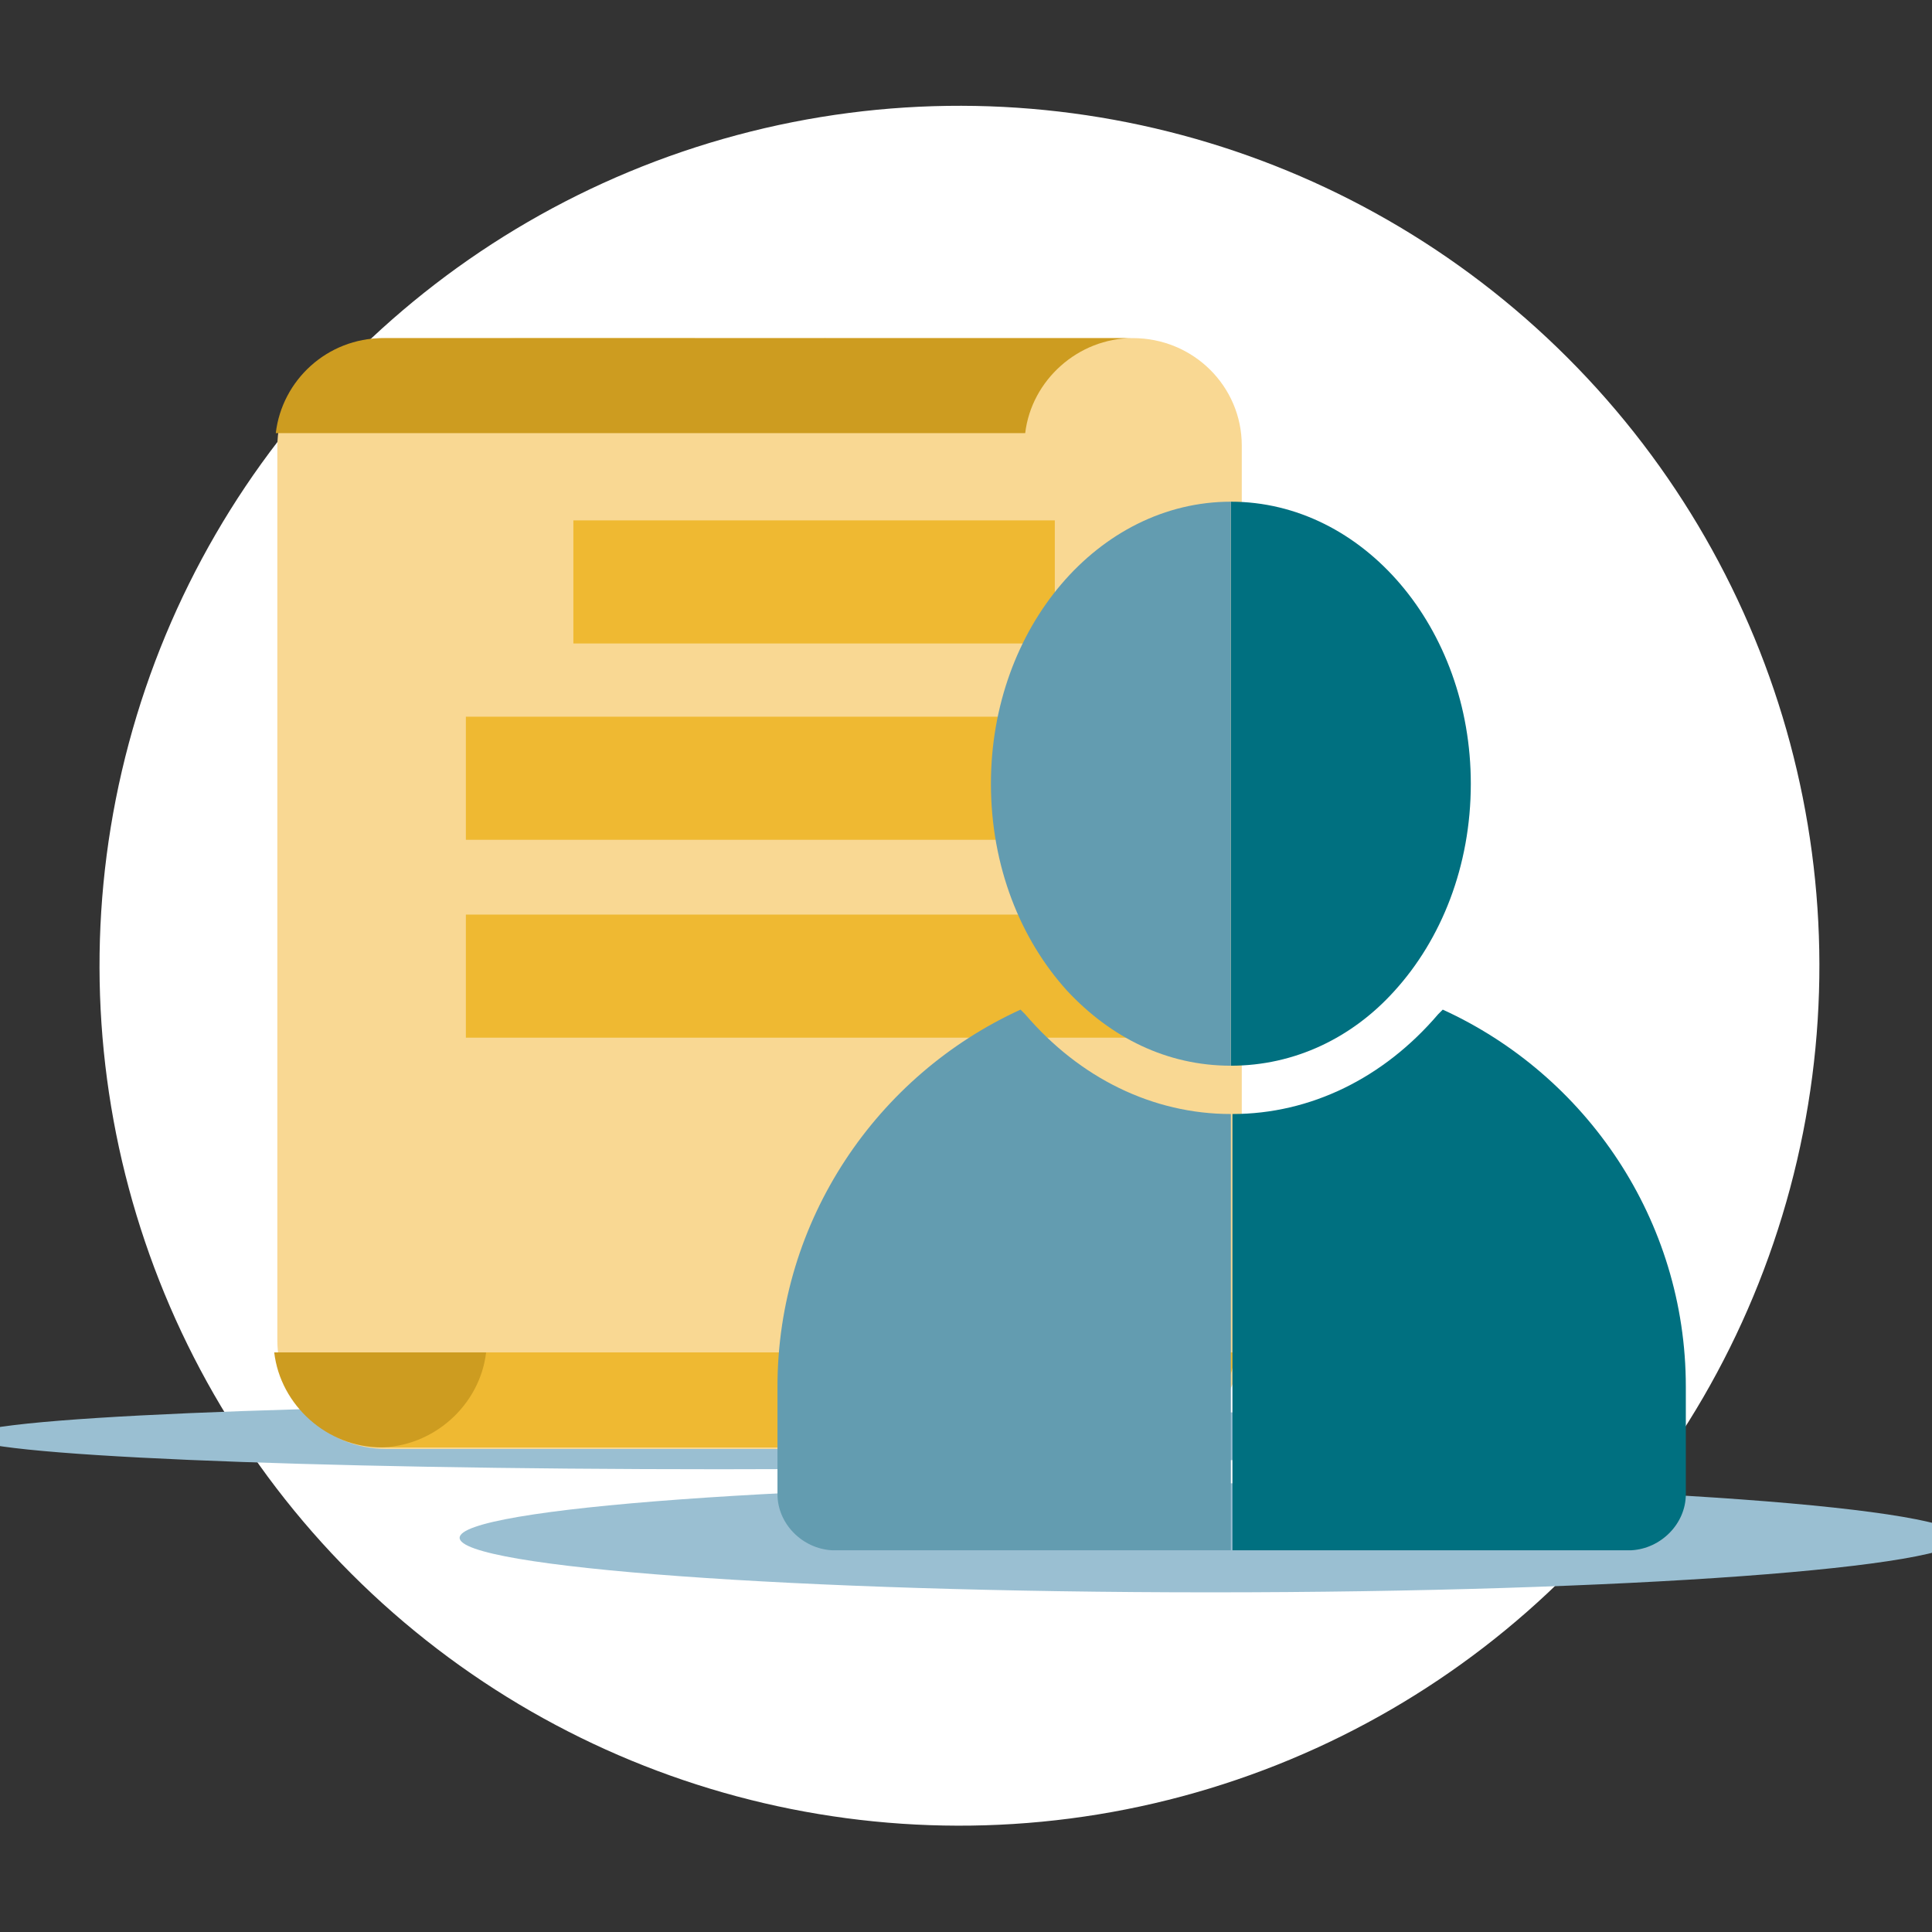 <?xml version="1.0" encoding="utf-8"?>
<!-- Generator: Adobe Illustrator 22.0.0, SVG Export Plug-In . SVG Version: 6.00 Build 0)  -->
<svg version="1.1" id="Layer_1" xmlns="http://www.w3.org/2000/svg" xmlns:xlink="http://www.w3.org/1999/xlink" x="0px" y="0px"
	 viewBox="0 0 124 124" style="enable-background:new 0 0 124 124;" xml:space="preserve">
<rect x="0" y="0" width="124" height="124" fill="#333333" stroke="none"/>
<style type="text/css">
	.st0{fill:#F29664;}
	.st1{opacity:0.376;fill:none;stroke:#BCBEC5;stroke-width:0.4;stroke-linecap:square;stroke-miterlimit:10;}
	.st2{fill:#616160;}
	.st3{opacity:0.4;enable-background:new    ;}
	.st4{clip-path:url(#SVGID_2_);}
	.st5{clip-path:url(#SVGID_6_);}
	.st6{opacity:0.107;clip-path:url(#SVGID_8_);fill:#A9ACB3;}
	.st7{clip-path:url(#SVGID_10_);}
	.st8{opacity:0.9;clip-path:url(#SVGID_12_);fill:#A9ACB3;}
	.st9{clip-path:url(#SVGID_14_);}
	.st10{opacity:0.3;clip-path:url(#SVGID_16_);fill:#A9ACB3;}
	.st11{clip-path:url(#SVGID_18_);}
	.st12{clip-path:url(#SVGID_20_);fill:#A9ACB3;}
	.st13{clip-path:url(#SVGID_22_);}
	.st14{opacity:0.3;clip-path:url(#SVGID_24_);fill:#A9ACB3;}
	.st15{clip-path:url(#SVGID_26_);}
	.st16{clip-path:url(#SVGID_28_);fill:#A9ACB3;}
	.st17{fill:#FFFFFF;}
	.st18{fill:#9ABFD2;}
	.st19{fill:#00626F;}
	.st20{fill:url(#SVGID_29_);}
	.st21{enable-background:new    ;}
	.st22{clip-path:url(#SVGID_31_);enable-background:new    ;}
	.st23{clip-path:url(#SVGID_33_);enable-background:new    ;}
	.st24{clip-path:url(#SVGID_35_);enable-background:new    ;}
	.st25{clip-path:url(#SVGID_37_);enable-background:new    ;}
	.st26{clip-path:url(#SVGID_39_);enable-background:new    ;}
	.st27{clip-path:url(#SVGID_41_);enable-background:new    ;}
	.st28{clip-path:url(#SVGID_43_);enable-background:new    ;}
	.st29{clip-path:url(#SVGID_45_);enable-background:new    ;}
	.st30{clip-path:url(#SVGID_47_);enable-background:new    ;}
	.st31{clip-path:url(#SVGID_49_);enable-background:new    ;}
	.st32{clip-path:url(#SVGID_51_);enable-background:new    ;}
	.st33{clip-path:url(#SVGID_53_);enable-background:new    ;}
	.st34{clip-path:url(#SVGID_55_);enable-background:new    ;}
	.st35{clip-path:url(#SVGID_57_);enable-background:new    ;}
	.st36{clip-path:url(#SVGID_59_);enable-background:new    ;}
	.st37{clip-path:url(#SVGID_61_);enable-background:new    ;}
	.st38{clip-path:url(#SVGID_63_);enable-background:new    ;}
	.st39{clip-path:url(#SVGID_65_);enable-background:new    ;}
	.st40{clip-path:url(#SVGID_67_);enable-background:new    ;}
	.st41{clip-path:url(#SVGID_69_);enable-background:new    ;}
	.st42{clip-path:url(#SVGID_71_);enable-background:new    ;}
	.st43{clip-path:url(#SVGID_73_);enable-background:new    ;}
	.st44{clip-path:url(#SVGID_75_);enable-background:new    ;}
	.st45{clip-path:url(#SVGID_77_);enable-background:new    ;}
	.st46{clip-path:url(#SVGID_79_);enable-background:new    ;}
	.st47{fill:#F49F6D;}
	.st48{fill:#CB7138;}
	.st49{fill:#007181;}
	.st50{fill:#99BFD2;}
	.st51{fill:url(#SVGID_80_);}
	.st52{fill:url(#SVGID_81_);}
	.st53{fill:url(#SVGID_82_);}
	.st54{fill:url(#SVGID_83_);}
	.st55{fill:url(#SVGID_84_);}
	.st56{fill:url(#SVGID_85_);}
	.st57{fill:url(#SVGID_86_);}
	.st58{fill:url(#SVGID_87_);}
	.st59{fill:url(#SVGID_88_);}
	.st60{fill:url(#SVGID_89_);}
	.st61{fill:url(#SVGID_90_);}
	.st62{fill:#005964;}
	.st63{fill:#2D8599;}
	.st64{fill:#FCFDFF;}
	.st65{fill:#629CB1;}
	.st66{fill:#007180;}
	.st67{opacity:0.53;fill:#629CB1;}
	.st68{fill:url(#SVGID_91_);}
	.st69{fill-rule:evenodd;clip-rule:evenodd;fill:url(#SVGID_92_);}
	.st70{fill-rule:evenodd;clip-rule:evenodd;fill:url(#SVGID_93_);}
	.st71{fill-rule:evenodd;clip-rule:evenodd;fill:#F39F6E;}
	.st72{clip-path:url(#SVGID_95_);}
	.st73{fill:url(#SVGID_96_);}
	.st74{fill:url(#SVGID_97_);}
	.st75{fill:url(#SVGID_98_);}
	.st76{fill:url(#SVGID_99_);}
	.st77{fill:url(#SVGID_100_);}
	.st78{fill:url(#SVGID_101_);}
	.st79{fill:url(#SVGID_102_);}
	.st80{fill:url(#SVGID_103_);}
	.st81{fill:url(#SVGID_104_);}
	.st82{fill:url(#SVGID_105_);}
	.st83{fill:url(#SVGID_106_);}
	.st84{fill:url(#SVGID_107_);}
	.st85{fill:url(#SVGID_108_);}
	.st86{fill:url(#SVGID_109_);}
	.st87{fill:url(#SVGID_110_);}
	.st88{fill:url(#SVGID_111_);}
	.st89{fill:url(#SVGID_112_);}
	.st90{fill:url(#SVGID_113_);}
	.st91{fill:url(#SVGID_114_);}
	.st92{fill:url(#SVGID_115_);}
	.st93{fill:url(#SVGID_116_);}
	.st94{fill:url(#SVGID_117_);}
	.st95{fill:url(#SVGID_118_);}
	.st96{fill:url(#SVGID_119_);}
	.st97{fill:url(#SVGID_120_);}
	.st98{fill:url(#SVGID_121_);}
	.st99{fill:url(#SVGID_122_);}
	.st100{fill:url(#SVGID_123_);}
	.st101{fill:url(#SVGID_124_);}
	.st102{fill:url(#SVGID_125_);}
	.st103{fill:url(#SVGID_126_);}
	.st104{fill:url(#SVGID_127_);}
	.st105{fill:url(#SVGID_128_);}
	.st106{fill:url(#SVGID_129_);}
	.st107{fill:url(#SVGID_130_);}
	.st108{fill:url(#SVGID_131_);}
	.st109{fill:url(#SVGID_132_);}
	.st110{fill:url(#SVGID_133_);}
	.st111{fill:url(#SVGID_134_);}
	.st112{fill:url(#SVGID_135_);}
	.st113{fill:url(#SVGID_136_);}
	.st114{fill:url(#SVGID_137_);}
	.st115{fill:url(#SVGID_138_);}
	.st116{fill:url(#SVGID_139_);}
	.st117{fill:url(#SVGID_140_);}
	.st118{fill:url(#SVGID_141_);}
	.st119{fill:url(#SVGID_142_);}
	.st120{fill:url(#SVGID_143_);}
	.st121{fill:url(#SVGID_144_);}
	.st122{fill:url(#SVGID_145_);}
	.st123{fill:url(#SVGID_146_);}
	.st124{fill:url(#SVGID_147_);}
	.st125{fill:url(#SVGID_148_);}
	.st126{fill:url(#SVGID_149_);}
	.st127{fill:url(#SVGID_150_);}
	.st128{fill:url(#SVGID_151_);}
	.st129{fill:url(#SVGID_152_);}
	.st130{fill:url(#SVGID_153_);}
	.st131{fill:url(#SVGID_154_);}
	.st132{fill:url(#SVGID_155_);}
	.st133{fill:url(#SVGID_156_);}
	.st134{fill:url(#SVGID_157_);}
	.st135{fill:url(#SVGID_158_);}
	.st136{fill:url(#SVGID_159_);}
	.st137{fill:#4C5151;}
	.st138{fill:url(#SVGID_160_);}
	.st139{fill:url(#SVGID_161_);}
	.st140{fill:url(#SVGID_162_);}
	.st141{fill:url(#SVGID_163_);}
	.st142{fill:url(#SVGID_164_);}
	.st143{fill:url(#SVGID_165_);}
	.st144{fill:url(#SVGID_166_);}
	.st145{fill:url(#SVGID_167_);}
	.st146{fill:url(#SVGID_168_);}
	.st147{fill:url(#SVGID_169_);}
	.st148{fill:url(#SVGID_170_);}
	.st149{fill:url(#SVGID_171_);}
	.st150{fill:url(#SVGID_172_);}
	.st151{fill:url(#SVGID_173_);}
	.st152{fill:url(#SVGID_174_);}
	.st153{fill:url(#SVGID_175_);}
	.st154{fill:url(#SVGID_176_);}
	.st155{fill:url(#SVGID_177_);}
	.st156{fill:url(#SVGID_178_);}
	.st157{fill:url(#SVGID_179_);}
	.st158{fill:url(#SVGID_180_);}
	.st159{fill:url(#SVGID_181_);}
	.st160{fill:url(#SVGID_182_);}
	.st161{fill:url(#SVGID_183_);}
	.st162{fill:url(#SVGID_184_);}
	.st163{fill:url(#SVGID_185_);}
	.st164{fill:url(#SVGID_186_);}
	.st165{fill:url(#SVGID_187_);}
	.st166{fill:url(#SVGID_188_);}
	.st167{fill:url(#SVGID_189_);}
	.st168{fill:url(#SVGID_190_);}
	.st169{fill:url(#SVGID_191_);}
	.st170{fill:url(#SVGID_192_);}
	.st171{fill:url(#SVGID_193_);}
	.st172{fill:url(#SVGID_194_);}
	.st173{fill:url(#SVGID_195_);}
	.st174{fill:url(#SVGID_196_);}
	.st175{fill:url(#SVGID_197_);}
	.st176{fill:url(#SVGID_198_);}
	.st177{fill:url(#SVGID_199_);}
	.st178{fill:url(#SVGID_200_);}
	.st179{fill:url(#SVGID_201_);}
	.st180{fill:#74B8D6;}
	.st181{fill:#2F8599;}
	.st182{opacity:0.31;fill:#8EBED5;}
	.st183{fill:#FDFFFF;}
	.st184{fill:#EFB932;}
	.st185{fill:#AD8423;}
	.st186{fill:#FDFDFD;}
	.st187{opacity:0.39;fill:#F9D893;}
	.st188{fill:#F9D893;}
	.st189{fill:#F0B930;}
	.st190{fill:#52AE69;}
	.st191{fill:#ECF3F8;}
	.st192{clip-path:url(#SVGID_203_);}
	.st193{clip-path:url(#SVGID_203_);fill:#F9D893;}
	.st194{opacity:0.15;fill:#595E5E;}
	.st195{fill:#F4C339;}
	.st196{fill:#318599;}
	.st197{fill:#FBDD96;}
	.st198{fill:#639CB0;}
	.st199{fill:#007080;}
	.st200{fill:#99BED1;}
	.st201{fill:#005A65;}
	.st202{fill-rule:evenodd;clip-rule:evenodd;fill:#72BC89;}
	.st203{clip-path:url(#SVGID_205_);}
	.st204{clip-path:url(#SVGID_207_);}
	.st205{clip-path:url(#SVGID_209_);fill:#F4BF61;}
	.st206{clip-path:url(#SVGID_211_);}
	.st207{clip-path:url(#SVGID_213_);fill:#FAD079;}
	.st208{clip-path:url(#SVGID_215_);}
	.st209{clip-path:url(#SVGID_217_);fill:#F4BF61;}
	.st210{clip-path:url(#SVGID_219_);}
	.st211{clip-path:url(#SVGID_221_);fill:#FAD079;}
	.st212{clip-path:url(#SVGID_223_);}
	.st213{clip-path:url(#SVGID_225_);fill:#F4BF61;}
	.st214{clip-path:url(#SVGID_227_);}
	.st215{clip-path:url(#SVGID_229_);fill:#FAE296;}
	.st216{clip-path:url(#SVGID_231_);}
	.st217{clip-path:url(#SVGID_233_);fill:#EDA735;}
	.st218{clip-path:url(#SVGID_235_);}
	.st219{clip-path:url(#SVGID_237_);fill:#FAD079;}
	.st220{clip-path:url(#SVGID_239_);}
	.st221{clip-path:url(#SVGID_241_);fill:#EDA735;}
	.st222{fill:#CD9C20;}
	.st223{fill:url(#SVGID_242_);}
	.st224{clip-path:url(#SVGID_244_);enable-background:new    ;}
	.st225{clip-path:url(#SVGID_246_);enable-background:new    ;}
	.st226{clip-path:url(#SVGID_248_);enable-background:new    ;}
	.st227{clip-path:url(#SVGID_250_);enable-background:new    ;}
	.st228{clip-path:url(#SVGID_252_);enable-background:new    ;}
	.st229{clip-path:url(#SVGID_254_);enable-background:new    ;}
	.st230{clip-path:url(#SVGID_256_);enable-background:new    ;}
	.st231{clip-path:url(#SVGID_258_);enable-background:new    ;}
	.st232{clip-path:url(#SVGID_260_);enable-background:new    ;}
	.st233{clip-path:url(#SVGID_262_);enable-background:new    ;}
	.st234{clip-path:url(#SVGID_264_);enable-background:new    ;}
	.st235{clip-path:url(#SVGID_266_);enable-background:new    ;}
	.st236{clip-path:url(#SVGID_268_);enable-background:new    ;}
	.st237{clip-path:url(#SVGID_270_);enable-background:new    ;}
	.st238{clip-path:url(#SVGID_272_);enable-background:new    ;}
	.st239{clip-path:url(#SVGID_274_);enable-background:new    ;}
	.st240{clip-path:url(#SVGID_276_);enable-background:new    ;}
	.st241{clip-path:url(#SVGID_278_);enable-background:new    ;}
	.st242{clip-path:url(#SVGID_280_);enable-background:new    ;}
	.st243{clip-path:url(#SVGID_282_);enable-background:new    ;}
	.st244{clip-path:url(#SVGID_284_);enable-background:new    ;}
	.st245{clip-path:url(#SVGID_286_);enable-background:new    ;}
	.st246{clip-path:url(#SVGID_288_);enable-background:new    ;}
	.st247{clip-path:url(#SVGID_290_);enable-background:new    ;}
	.st248{clip-path:url(#SVGID_292_);enable-background:new    ;}
	.st249{fill:url(#SVGID_293_);}
	.st250{fill:url(#SVGID_294_);}
	.st251{fill:url(#SVGID_295_);}
	.st252{fill:url(#SVGID_296_);}
	.st253{fill:url(#SVGID_297_);}
	.st254{fill:url(#SVGID_298_);}
	.st255{fill:url(#SVGID_299_);}
	.st256{fill:url(#SVGID_300_);}
	.st257{fill:url(#SVGID_301_);}
	.st258{fill:url(#SVGID_302_);}
	.st259{fill:url(#SVGID_303_);}
	.st260{fill:url(#SVGID_304_);}
	.st261{clip-path:url(#SVGID_306_);}
	.st262{clip-path:url(#SVGID_306_);fill:#F9D893;}
	.st263{fill:#31869A;}
	.st264{fill:#007081;}
	.st265{fill:#639DB1;}
	.st266{fill:#F0BA32;}
	.st267{fill:#AE8523;}
	.st268{fill:#CE9D20;}
	.st269{fill:#F9CD69;}
	.st270{fill:#FAD994;}
	.st271{fill:#E56648;}
	.st272{fill:#AC3322;}
	.st273{fill:#CB4425;}
	.st274{fill:#EF8871;}
	.st275{fill:#F3A899;}
	.st276{fill:url(#SVGID_307_);}
	.st277{clip-path:url(#SVGID_309_);enable-background:new    ;}
	.st278{clip-path:url(#SVGID_311_);enable-background:new    ;}
	.st279{clip-path:url(#SVGID_313_);enable-background:new    ;}
	.st280{clip-path:url(#SVGID_315_);enable-background:new    ;}
	.st281{clip-path:url(#SVGID_317_);enable-background:new    ;}
	.st282{clip-path:url(#SVGID_319_);enable-background:new    ;}
	.st283{clip-path:url(#SVGID_321_);enable-background:new    ;}
	.st284{clip-path:url(#SVGID_323_);enable-background:new    ;}
	.st285{clip-path:url(#SVGID_325_);enable-background:new    ;}
	.st286{clip-path:url(#SVGID_327_);enable-background:new    ;}
	.st287{clip-path:url(#SVGID_329_);enable-background:new    ;}
	.st288{clip-path:url(#SVGID_331_);enable-background:new    ;}
	.st289{clip-path:url(#SVGID_333_);enable-background:new    ;}
	.st290{clip-path:url(#SVGID_335_);enable-background:new    ;}
	.st291{clip-path:url(#SVGID_337_);enable-background:new    ;}
	.st292{clip-path:url(#SVGID_339_);enable-background:new    ;}
	.st293{clip-path:url(#SVGID_341_);enable-background:new    ;}
	.st294{clip-path:url(#SVGID_343_);enable-background:new    ;}
	.st295{clip-path:url(#SVGID_345_);enable-background:new    ;}
	.st296{clip-path:url(#SVGID_347_);enable-background:new    ;}
	.st297{clip-path:url(#SVGID_349_);enable-background:new    ;}
	.st298{clip-path:url(#SVGID_351_);enable-background:new    ;}
	.st299{clip-path:url(#SVGID_353_);enable-background:new    ;}
	.st300{clip-path:url(#SVGID_355_);enable-background:new    ;}
	.st301{clip-path:url(#SVGID_357_);enable-background:new    ;}
	.st302{fill:url(#SVGID_358_);}
	.st303{fill:url(#SVGID_359_);}
	.st304{fill:url(#SVGID_360_);}
	.st305{fill:url(#SVGID_361_);}
	.st306{fill:url(#SVGID_362_);}
	.st307{fill:url(#SVGID_363_);}
	.st308{fill:url(#SVGID_364_);}
	.st309{fill:url(#SVGID_365_);}
	.st310{fill:url(#SVGID_366_);}
	.st311{fill:url(#SVGID_367_);}
	.st312{fill:url(#SVGID_368_);}
	.st313{fill:url(#SVGID_369_);}
	.st314{clip-path:url(#SVGID_371_);}
	.st315{clip-path:url(#SVGID_371_);fill:#F9D893;}
</style>
<g>
	<ellipse transform="matrix(0.707 -0.707 0.707 0.707 -25.805 61.7)" class="st17" cx="61.6" cy="62" rx="55.2" ry="55.2"/>
	<g>
		<path class="st18" d="M-2,92.2c0,1.2,21.6,2.1,48.2,2.1s48.2-1,48.2-2.1c0-1.2-21.6-2.1-48.2-2.1S-2,91-2,92.2z"/>
		<g>
			<g>
				<g>
					<g>
						<path class="st188" d="M33.2,21.7c-3.9,0-7,3.1-7,7v57.3c0,3.9,3.1,7,7,7h19.8V21.7H33.2z"/>
						<path class="st188" d="M24.8,21.7c-3.9,0-7,3.1-7,7v57.3c0,3.9,3.1,7,7,7h19.8V21.7H24.8z"/>
						<path class="st188" d="M72.7,21.7H52.9v71.3h19.8c3.9,0,7-3.1,7-7V28.6C79.7,24.8,76.6,21.7,72.7,21.7z"/>
						<path class="st222" d="M17.6,86.8c0.4,3.4,3.4,6.1,6.9,6.1h39.6c3.6,0,6.5-2.7,6.9-6.1H17.6z"/>
						<path class="st222" d="M58.2,21.7h-2H24.6c-3.6,0-6.5,2.7-6.9,6.1h38.5h2h7.6c0.4-3.4,3.4-6.1,6.9-6.1H58.2z"/>
						<path class="st184" d="M38.8,92.9h2h31.6c3.6,0,6.5-2.7,6.9-6.1H40.8h-2h-7.6c-0.4,3.4-3.4,6.1-6.9,6.1H38.8z"/>
					</g>
					<rect x="29.9" y="46" class="st184" width="44.7" height="7.9"/>
					<rect x="36.8" y="33.4" class="st184" width="30.9" height="7.9"/>
					<rect x="29.9" y="58.7" class="st184" width="44.7" height="7.9"/>
				</g>
			</g>
		</g>
		<path class="st18" d="M29.5,98.7c0,1.9,21.6,3.5,48.2,3.5c26.6,0,48.2-1.6,48.2-3.5c0-1.9-21.6-3.5-48.2-3.5
			C51.1,95.2,29.5,96.8,29.5,98.7z"/>
		<g>
			<path class="st199" d="M108.2,95.9V89c0-10.7-6.4-20-15.6-24.2c-0.1,0.1-0.2,0.2-0.3,0.3c-3.5,4.1-8.2,6.4-13.2,6.4c0,0,0,0,0,0
				v28h25.6C106.6,99.4,108.2,97.8,108.2,95.9z"/>
			<path class="st199" d="M89.5,63.6c3-3.3,4.9-8,4.9-13.3c0-10-6.9-18.1-15.4-18.1c0,0,0,0,0,0v36.2c0,0,0,0,0,0
				C83.1,68.4,86.8,66.6,89.5,63.6z"/>
			<path class="st198" d="M49.9,95.9V89c0-10.7,6.4-20,15.6-24.2c0.1,0.1,0.2,0.2,0.3,0.3c3.5,4.1,8.2,6.4,13.2,6.4c0,0,0,0,0,0v28
				H53.4C51.5,99.4,49.9,97.8,49.9,95.9z"/>
			<path class="st198" d="M68.5,63.6c-3-3.3-4.9-8-4.9-13.3c0-10,6.9-18.1,15.4-18.1c0,0,0,0,0,0v36.2c0,0,0,0,0,0
				C74.9,68.4,71.3,66.6,68.5,63.6z"/>
		</g>
	</g>
</g>
</svg>

